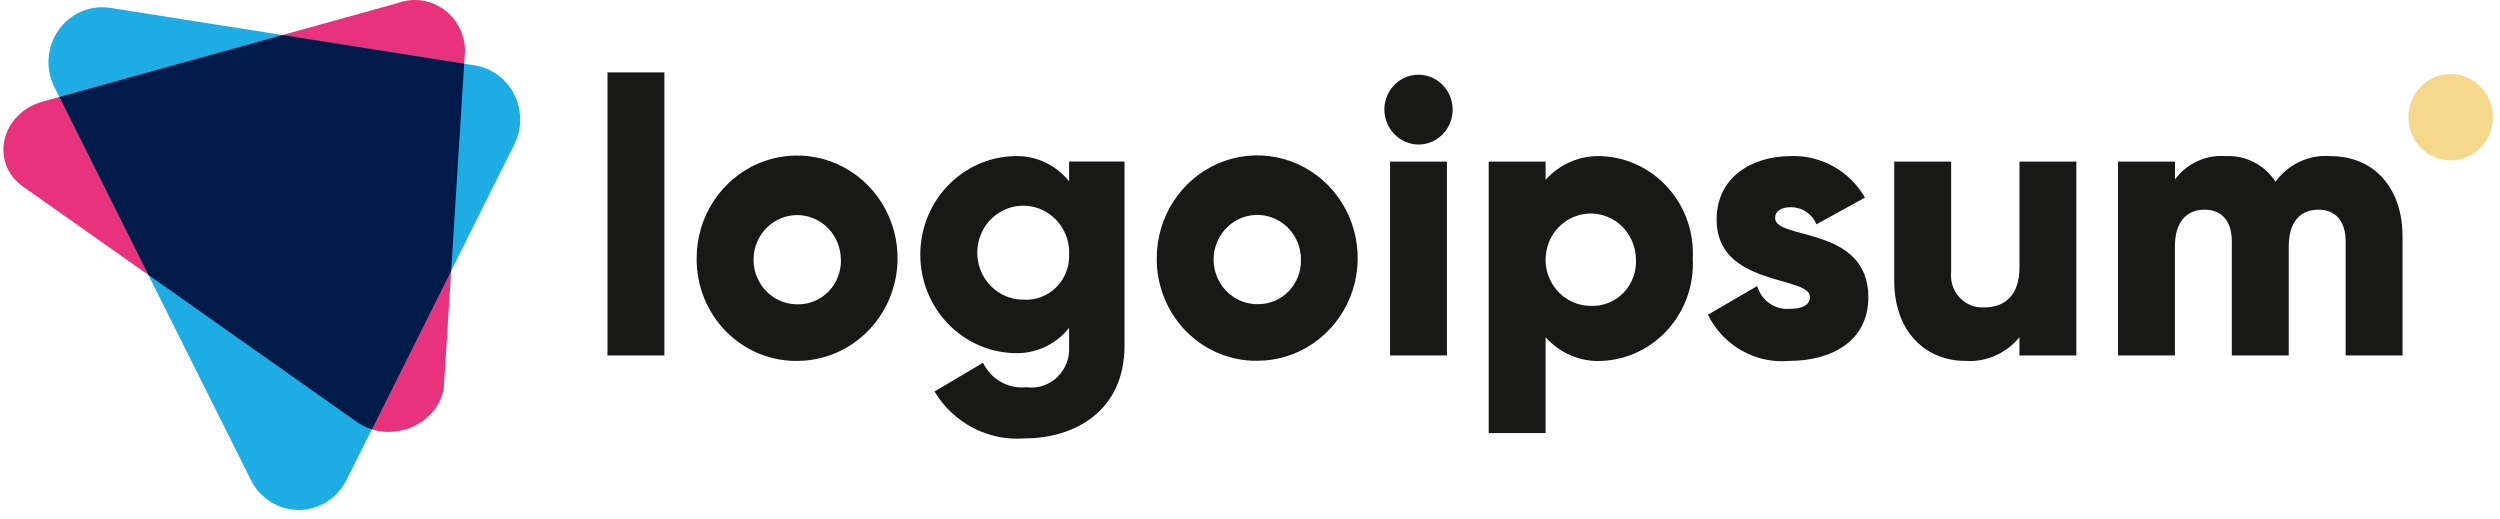 <svg width="159" height="33" viewBox="0 0 159 33" fill="none" xmlns="http://www.w3.org/2000/svg">
<path d="M22.701 26.842L1.471 11.872C-0.68 10.355 0.051 7.197 2.734 6.454L25.297 0.194C25.775 0.018 26.287 -0.04 26.791 0.027C27.295 0.094 27.776 0.282 28.195 0.577C28.613 0.872 28.957 1.264 29.197 1.722C29.437 2.179 29.567 2.689 29.576 3.208L28.239 24.437C28.081 26.957 24.852 28.359 22.701 26.842Z" fill="#E9327C"/>
<path d="M15.963 30.537L3.456 5.534C3.17 4.962 3.045 4.321 3.093 3.68C3.141 3.04 3.361 2.426 3.729 1.905C4.097 1.384 4.599 0.978 5.178 0.73C5.758 0.482 6.394 0.403 7.015 0.501L30.193 4.158C30.727 4.242 31.233 4.455 31.671 4.778C32.109 5.101 32.465 5.526 32.711 6.017C32.957 6.509 33.085 7.053 33.085 7.605C33.084 8.157 32.956 8.701 32.711 9.192L22.033 30.538C21.746 31.109 21.311 31.587 20.776 31.921C20.24 32.255 19.625 32.432 18.998 32.432C18.37 32.432 17.755 32.255 17.22 31.921C16.685 31.586 16.25 31.108 15.963 30.537Z" fill="#1DACE3"/>
<path d="M29.522 4.05L17.967 2.227L3.781 6.165L9.443 17.488L22.703 26.842C22.996 27.046 23.317 27.202 23.657 27.305L28.693 17.237L29.522 4.05Z" fill="#001A49"/>
<path d="M88.045 6.973C88.045 6.534 88.172 6.105 88.41 5.74C88.649 5.375 88.988 5.09 89.385 4.922C89.782 4.754 90.218 4.71 90.64 4.796C91.061 4.881 91.448 5.093 91.751 5.403C92.055 5.714 92.262 6.109 92.346 6.54C92.43 6.97 92.387 7.417 92.222 7.822C92.058 8.228 91.779 8.575 91.422 8.819C91.065 9.062 90.645 9.193 90.216 9.193C89.642 9.187 89.093 8.951 88.687 8.536C88.281 8.121 88.05 7.56 88.045 6.973ZM88.407 10.278H92.027V22.609H88.407V10.278Z" fill="#181817"/>
<path d="M107.661 16.443C107.704 17.259 107.587 18.074 107.32 18.843C107.053 19.612 106.639 20.32 106.103 20.925C105.568 21.53 104.92 22.021 104.198 22.369C103.476 22.718 102.694 22.917 101.896 22.955C101.225 22.992 100.555 22.877 99.933 22.616C99.311 22.356 98.754 21.958 98.301 21.45V27.542H94.682V10.278H98.301V11.437C98.754 10.929 99.311 10.531 99.933 10.271C100.555 10.011 101.225 9.895 101.896 9.933C102.694 9.971 103.476 10.17 104.198 10.518C104.92 10.867 105.568 11.357 106.103 11.962C106.639 12.568 107.053 13.275 107.32 14.044C107.587 14.813 107.704 15.628 107.661 16.443ZM104.043 16.443C104.028 15.866 103.848 15.306 103.524 14.833C103.2 14.36 102.746 13.995 102.22 13.784C101.694 13.573 101.119 13.526 100.567 13.647C100.015 13.769 99.51 14.054 99.115 14.467C98.721 14.881 98.454 15.404 98.349 15.972C98.244 16.539 98.306 17.126 98.525 17.658C98.745 18.19 99.113 18.644 99.584 18.963C100.054 19.283 100.607 19.453 101.172 19.453C101.56 19.471 101.947 19.405 102.308 19.259C102.669 19.113 102.996 18.89 103.267 18.606C103.538 18.322 103.748 17.982 103.881 17.61C104.015 17.237 104.07 16.839 104.043 16.443Z" fill="#181817"/>
<path d="M118.828 18.907C118.828 21.744 116.415 22.953 113.809 22.953C112.756 23.05 111.699 22.822 110.775 22.299C109.85 21.775 109.1 20.98 108.622 20.017L111.758 18.192C111.886 18.638 112.159 19.025 112.532 19.289C112.906 19.553 113.356 19.679 113.809 19.644C114.678 19.644 115.111 19.372 115.111 18.88C115.111 17.522 109.176 18.238 109.176 13.971C109.176 11.283 111.395 9.927 113.91 9.927C114.853 9.896 115.787 10.125 116.614 10.589C117.442 11.053 118.132 11.736 118.613 12.565L115.526 14.267C115.391 13.943 115.166 13.667 114.878 13.474C114.591 13.28 114.254 13.178 113.91 13.178C113.282 13.178 112.897 13.42 112.897 13.869C112.893 15.284 118.828 14.347 118.828 18.907Z" fill="#181817"/>
<path d="M132.055 10.278V22.609H128.436V21.448C128.018 21.959 127.487 22.362 126.887 22.624C126.288 22.886 125.636 22.998 124.985 22.953C122.548 22.953 120.474 21.177 120.474 17.846V10.278H124.093V17.307C124.062 17.601 124.095 17.898 124.189 18.178C124.282 18.457 124.434 18.713 124.634 18.927C124.834 19.14 125.076 19.307 125.345 19.415C125.615 19.523 125.903 19.569 126.192 19.551C127.519 19.551 128.44 18.762 128.44 17.011V10.278H132.055Z" fill="#181817"/>
<path d="M152.801 15.037V22.609H149.183V15.358C149.183 14.126 148.603 13.336 147.445 13.336C146.238 13.336 145.564 14.199 145.564 15.655V22.609H141.944V15.358C141.944 14.126 141.365 13.336 140.207 13.336C139.001 13.336 138.325 14.199 138.325 15.655V22.609H134.706V10.278H138.331V11.408C138.706 10.904 139.198 10.505 139.763 10.247C140.327 9.989 140.947 9.879 141.564 9.928C142.183 9.897 142.801 10.031 143.354 10.316C143.908 10.601 144.38 11.028 144.725 11.555C145.126 11.004 145.657 10.565 146.269 10.28C146.881 9.996 147.554 9.875 148.224 9.928C150.993 9.933 152.801 11.954 152.801 15.037Z" fill="#181817"/>
<path d="M155.862 10.201C157.346 10.201 158.548 8.972 158.548 7.455C158.548 5.939 157.346 4.709 155.862 4.709C154.378 4.709 153.175 5.939 153.175 7.455C153.175 8.972 154.378 10.201 155.862 10.201Z" fill="#F6D88C"/>
<path d="M38.636 4.605H42.256V22.609H38.636V4.605ZM44.306 16.443C44.302 15.15 44.673 13.885 45.373 12.808C46.073 11.732 47.07 10.891 48.237 10.393C49.404 9.896 50.69 9.764 51.931 10.013C53.172 10.263 54.312 10.883 55.208 11.796C56.103 12.709 56.714 13.873 56.962 15.141C57.21 16.408 57.085 17.723 56.602 18.918C56.119 20.112 55.3 21.134 54.249 21.852C53.197 22.571 51.961 22.955 50.696 22.955C49.856 22.964 49.023 22.802 48.245 22.478C47.467 22.154 46.76 21.675 46.165 21.069C45.57 20.463 45.099 19.742 44.78 18.947C44.461 18.153 44.3 17.302 44.306 16.443ZM53.475 16.443C53.461 15.885 53.286 15.344 52.972 14.888C52.659 14.431 52.221 14.079 51.713 13.876C51.205 13.672 50.649 13.626 50.116 13.744C49.582 13.862 49.094 14.137 48.714 14.537C48.333 14.937 48.075 15.442 47.974 15.99C47.873 16.538 47.932 17.105 48.144 17.619C48.356 18.133 48.711 18.572 49.166 18.88C49.621 19.189 50.154 19.353 50.7 19.354C51.074 19.364 51.445 19.296 51.792 19.153C52.139 19.009 52.452 18.794 52.713 18.521C52.975 18.247 53.178 17.922 53.309 17.564C53.441 17.206 53.499 16.825 53.48 16.443H53.475ZM71.52 10.274V21.989C71.52 26.133 68.359 27.883 65.151 27.883C64.022 27.97 62.891 27.738 61.882 27.211C60.874 26.685 60.026 25.885 59.433 24.899L62.52 23.073C62.77 23.588 63.167 24.012 63.658 24.29C64.15 24.568 64.713 24.686 65.272 24.628C65.629 24.677 65.992 24.645 66.334 24.532C66.677 24.419 66.991 24.229 67.252 23.976C67.513 23.723 67.715 23.413 67.844 23.069C67.972 22.725 68.023 22.356 67.994 21.989V20.855C67.57 21.385 67.03 21.806 66.419 22.084C65.807 22.362 65.14 22.49 64.471 22.458C62.879 22.407 61.368 21.725 60.259 20.555C59.15 19.386 58.53 17.822 58.53 16.193C58.53 14.565 59.15 13 60.259 11.831C61.368 10.662 62.879 9.98 64.471 9.929C65.14 9.896 65.807 10.024 66.419 10.303C67.03 10.581 67.57 11.002 67.994 11.532V10.274H71.52ZM67.998 16.193C68.022 15.597 67.871 15.008 67.565 14.501C67.258 13.993 66.811 13.591 66.279 13.347C65.748 13.101 65.156 13.025 64.582 13.126C64.007 13.227 63.475 13.502 63.054 13.915C62.633 14.327 62.343 14.859 62.22 15.442C62.098 16.025 62.148 16.632 62.366 17.185C62.583 17.738 62.958 18.212 63.441 18.546C63.924 18.88 64.494 19.058 65.077 19.058C65.457 19.086 65.838 19.031 66.197 18.899C66.555 18.766 66.883 18.559 67.158 18.289C67.433 18.02 67.65 17.694 67.795 17.334C67.94 16.973 68.009 16.586 67.998 16.196V16.193ZM73.57 16.435C73.566 15.142 73.937 13.877 74.637 12.8C75.337 11.723 76.333 10.883 77.501 10.385C78.668 9.887 79.953 9.755 81.194 10.005C82.435 10.255 83.576 10.875 84.471 11.788C85.367 12.7 85.978 13.864 86.226 15.132C86.474 16.4 86.349 17.714 85.866 18.909C85.383 20.104 84.564 21.125 83.512 21.844C82.461 22.563 81.225 22.946 79.96 22.946C79.121 22.955 78.288 22.794 77.511 22.47C76.733 22.147 76.026 21.669 75.431 21.064C74.837 20.458 74.366 19.738 74.046 18.945C73.726 18.151 73.564 17.301 73.57 16.443V16.435ZM82.739 16.435C82.725 15.877 82.55 15.335 82.237 14.878C81.923 14.421 81.485 14.069 80.976 13.865C80.468 13.661 79.912 13.615 79.378 13.733C78.844 13.851 78.356 14.127 77.975 14.526C77.594 14.926 77.337 15.432 77.235 15.98C77.134 16.529 77.193 17.096 77.405 17.61C77.618 18.125 77.973 18.563 78.428 18.872C78.883 19.181 79.418 19.345 79.963 19.345C80.336 19.355 80.707 19.287 81.052 19.143C81.397 19 81.71 18.786 81.971 18.513C82.231 18.241 82.434 17.916 82.566 17.56C82.698 17.204 82.757 16.824 82.739 16.443V16.435Z" fill="#181817"/>
</svg>
